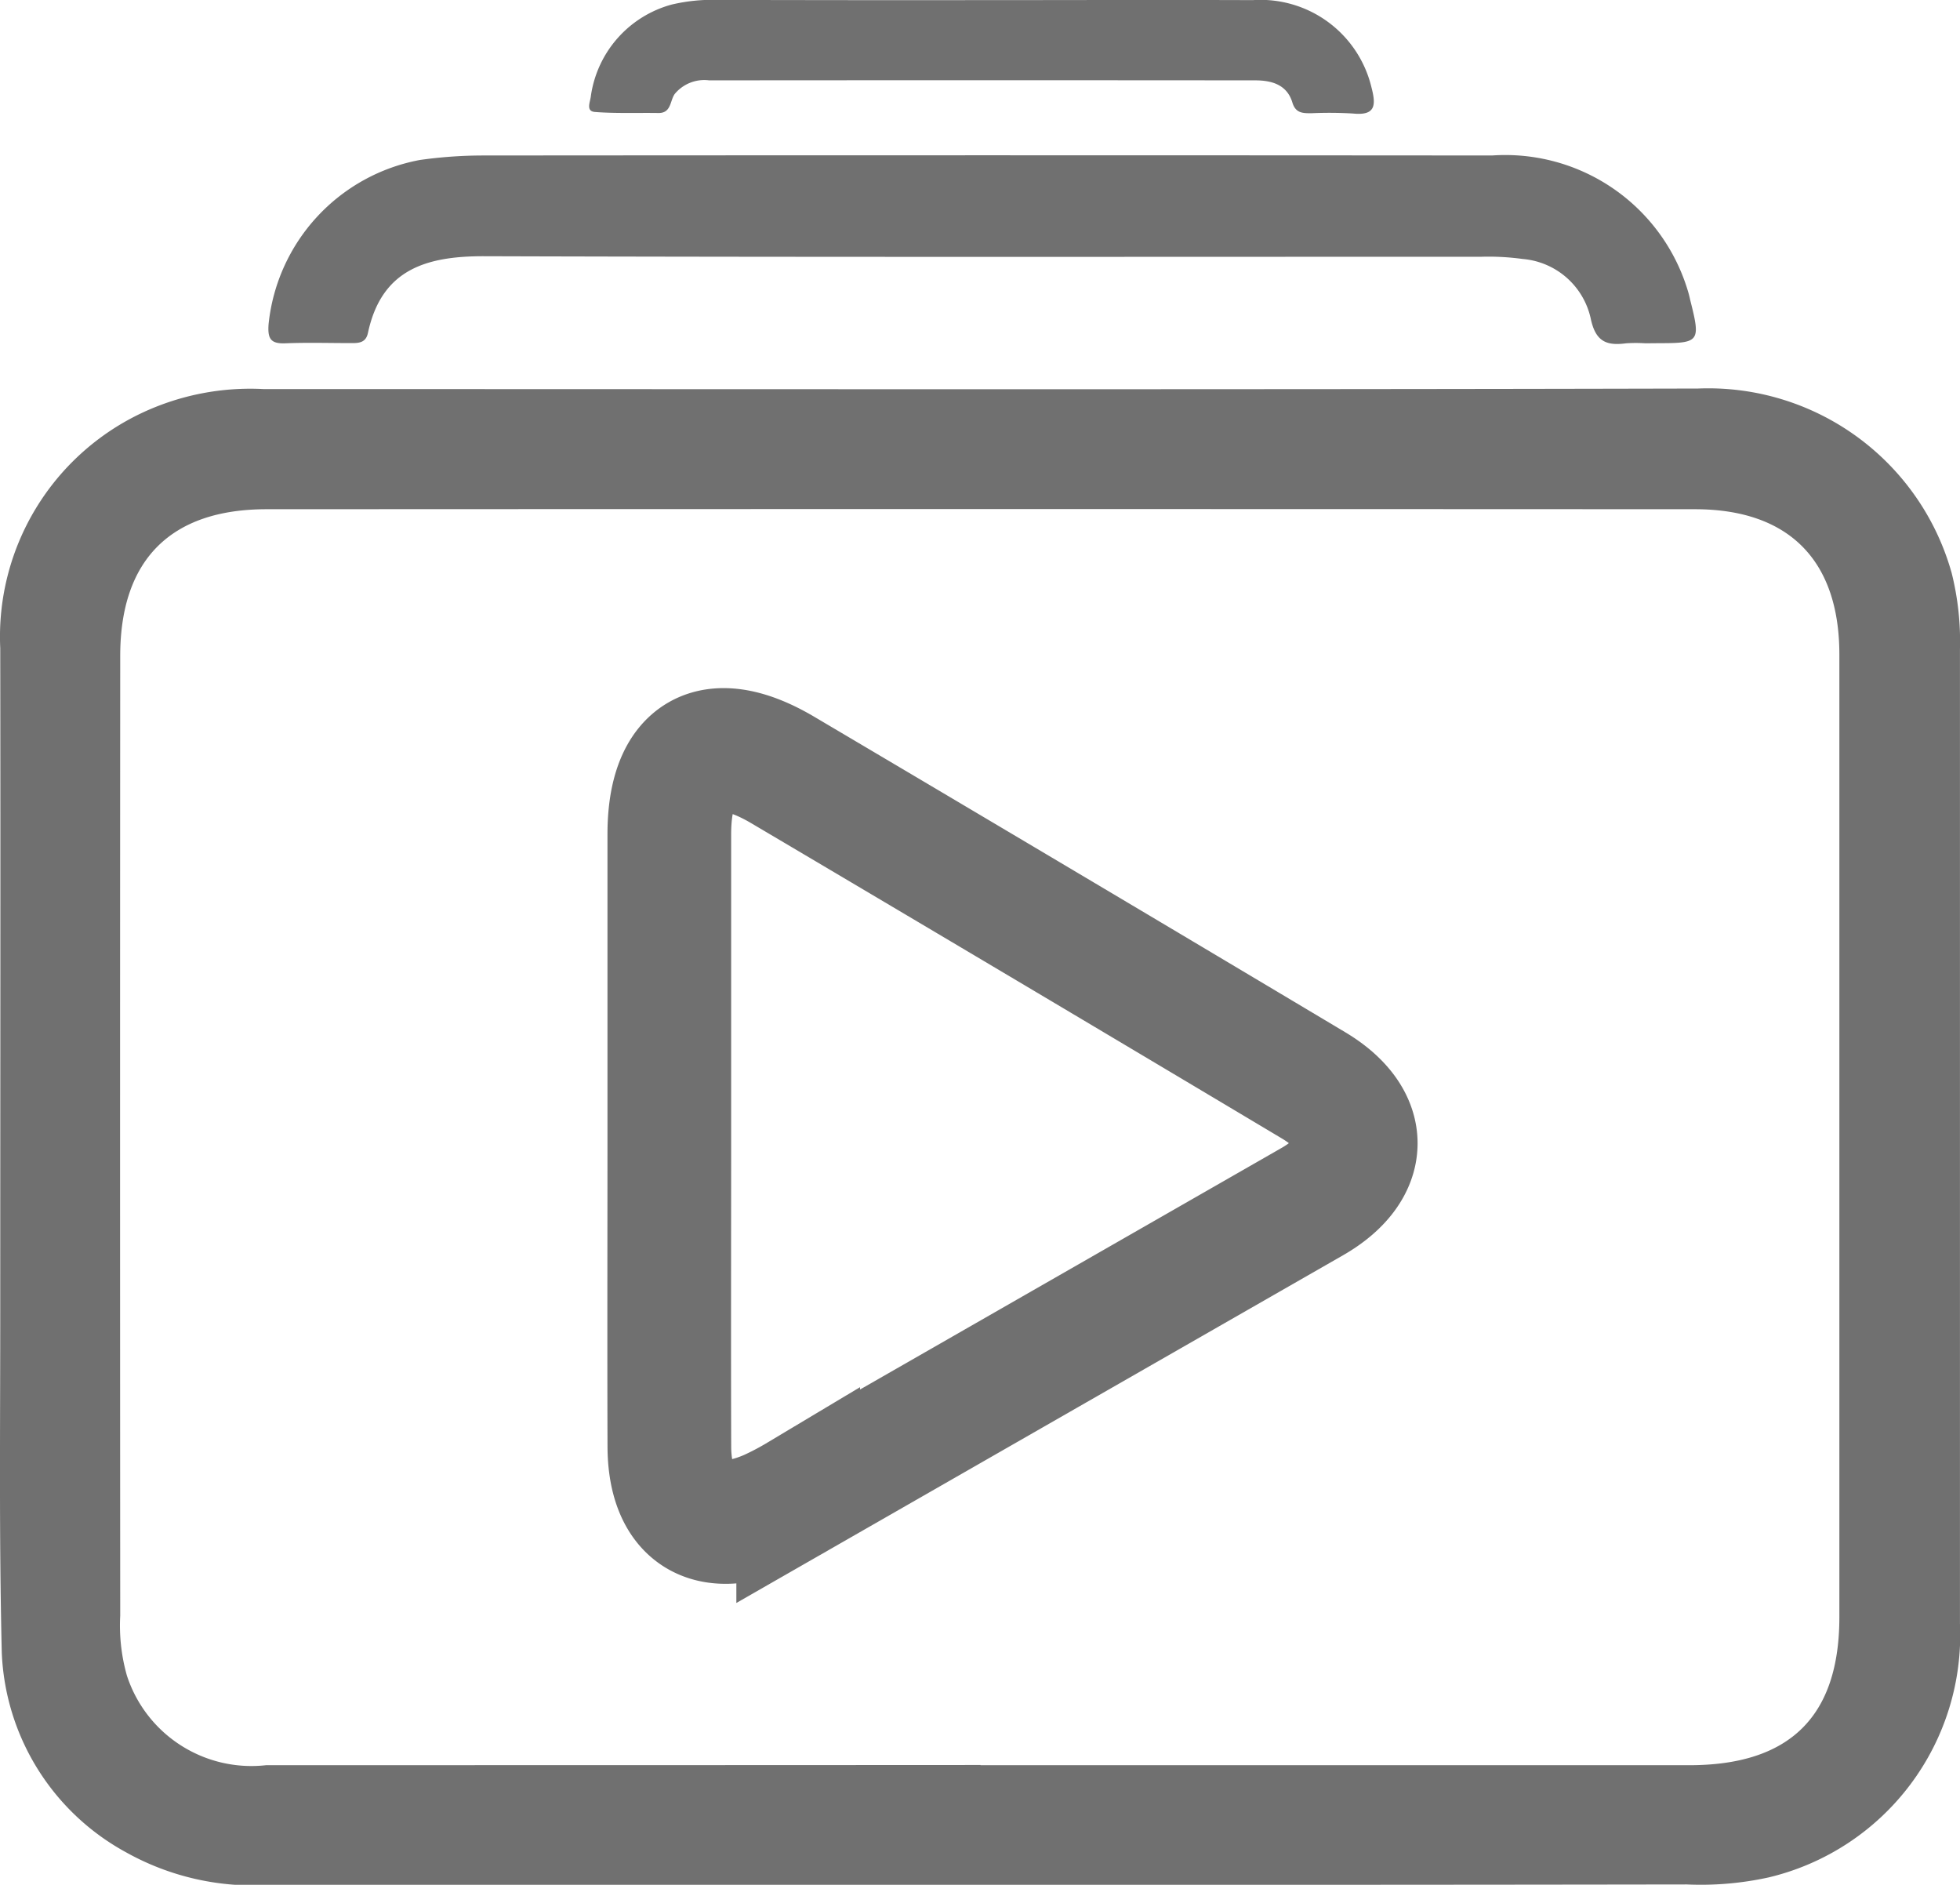 <svg xmlns="http://www.w3.org/2000/svg" width="47.542" height="45.711" viewBox="0 0 47.542 45.711"><defs><style>.a{fill:#707070;}.b{fill:none;stroke:#707070;stroke-width:3px;}</style></defs><g transform="translate(-1474.125 -214.33)"><path class="a" d="M1497.843,321.05h-17.129a6.32,6.32,0,0,1-3.538-.791,5.782,5.782,0,0,1-3.008-4.84c-.068-2.831-.035-5.664-.037-8.5,0-5.286.008-10.572,0-15.858a6,6,0,0,1,3.463-5.72,6.175,6.175,0,0,1,2.925-.566c11.6,0,23.2.015,34.793-.013a6.131,6.131,0,0,1,6.154,4.478,6.845,6.845,0,0,1,.2,1.855q0,11.81,0,23.619a6.046,6.046,0,0,1-4.635,6.156,7.654,7.654,0,0,1-1.991.172Q1506.441,321.055,1497.843,321.05Zm.066-2.9q8.6,0,17.191,0c2.44,0,3.64-1.183,3.641-3.591q0-11.673,0-23.345c0-2.285-1.224-3.524-3.5-3.525q-17.325-.008-34.65,0c-2.325,0-3.549,1.228-3.55,3.556q-.007,11.639,0,23.278a4.453,4.453,0,0,0,.162,1.453,3.177,3.177,0,0,0,3.385,2.173Q1489.246,318.15,1497.909,318.145Z" transform="translate(0 -61.009)"/><path class="a" d="M1556.167,247.063a3.58,3.58,0,0,0-.468,0c-.475.063-.741-.038-.859-.6a1.847,1.847,0,0,0-1.65-1.445,6.069,6.069,0,0,0-1-.054c-8.07,0-16.14.012-24.21-.013-1.4,0-2.472.327-2.8,1.86-.05.235-.213.248-.4.247-.535,0-1.071-.016-1.6.005-.362.015-.437-.112-.41-.468a4.523,4.523,0,0,1,3.669-3.978,11.051,11.051,0,0,1,1.531-.109q12.239-.01,24.478,0a4.624,4.624,0,0,1,4.763,3.334c.019.064.032.13.048.195.248.983.219,1.023-.756,1.023Z" transform="translate(-42.13 -24.407)"/><path class="a" d="M1590.322,214.333c2.208,0,4.415-.008,6.623,0a2.767,2.767,0,0,1,2.879,2.118c.113.432.1.689-.453.632a9.865,9.865,0,0,0-1-.007c-.2,0-.386.008-.466-.26-.131-.436-.507-.537-.9-.537q-6.623-.006-13.245,0a.93.93,0,0,0-.835.328c-.12.163-.081.469-.4.464-.512-.008-1.026.014-1.536-.025-.231-.018-.113-.247-.1-.386a2.692,2.692,0,0,1,1.959-2.219,4.292,4.292,0,0,1,1.128-.113Q1587.144,214.336,1590.322,214.333Z" transform="translate(-92.432 0)"/><path class="b" d="M1595.416,359.57q0-3.646,0-7.291c0-1.976,1.039-2.57,2.753-1.557q6.443,3.809,12.871,7.646c1.384.825,1.362,2.025-.031,2.823q-6.234,3.572-12.467,7.144a7.163,7.163,0,0,1-.709.372c-1.482.641-2.41.039-2.416-1.579C1595.409,364.609,1595.416,362.089,1595.416,359.57Z" transform="translate(-105.056 -117.717)"/></g></svg>